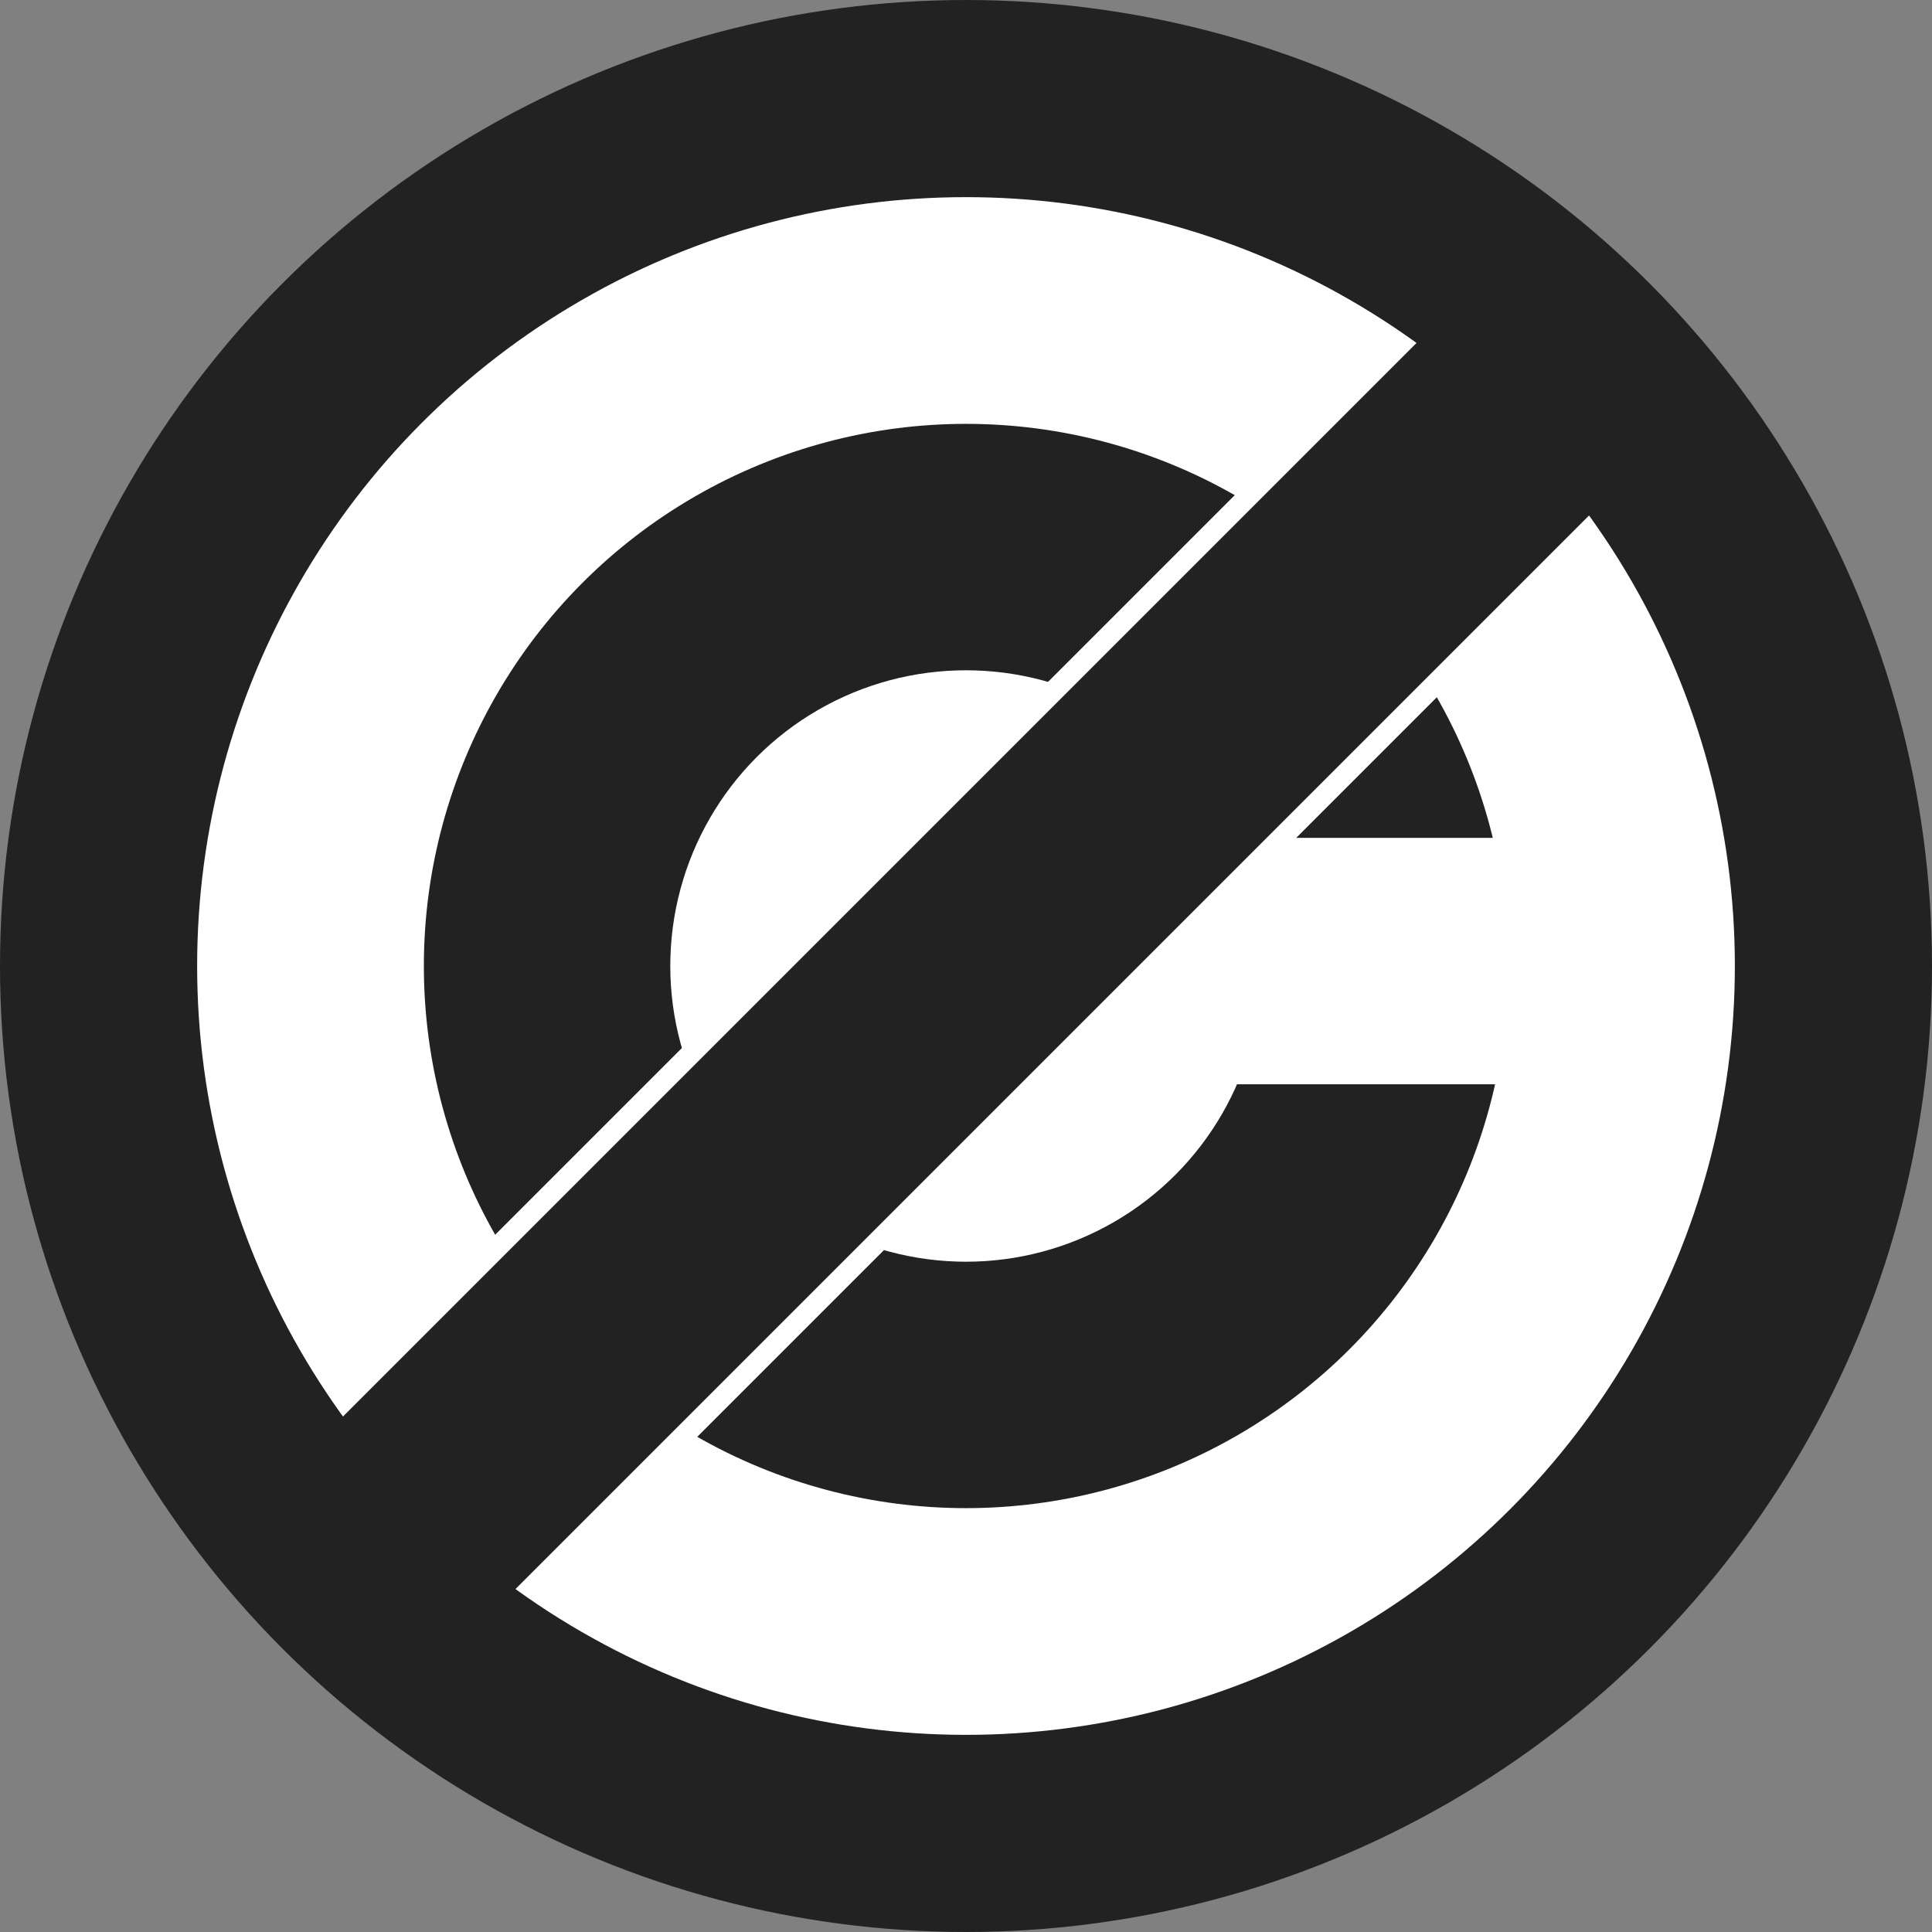 <?xml version="1.0" encoding="UTF-8" standalone="no"?>
<!-- Created with Inkscape (http://www.inkscape.org/) -->
<svg
   xmlns:dc="http://purl.org/dc/elements/1.1/"
   xmlns:cc="http://creativecommons.org/ns#"
   xmlns:rdf="http://www.w3.org/1999/02/22-rdf-syntax-ns#"
   xmlns:svg="http://www.w3.org/2000/svg"
   xmlns="http://www.w3.org/2000/svg"
   xmlns:sodipodi="http://sodipodi.sourceforge.net/DTD/sodipodi-0.dtd"
   xmlns:inkscape="http://www.inkscape.org/namespaces/inkscape"
   id="svg2440"
   sodipodi:version="0.32"
   inkscape:version="0.46"
   width="15"
   height="15"
   version="1.0"
   sodipodi:docname="modern-15-publicdomain.svg"
   inkscape:output_extension="org.inkscape.output.svg.inkscape">
  <rect width="100%" height="100%" fill="#808080" stroke="none"/>
  <defs
     id="defs2443">
    <inkscape:perspective
       sodipodi:type="inkscape:persp3d"
       inkscape:vp_x="0 : 526.18109 : 1"
       inkscape:vp_y="0 : 1000 : 0"
       inkscape:vp_z="744.09448 : 526.18109 : 1"
       inkscape:persp3d-origin="372.04724 : 350.78739 : 1"
       id="perspective2447" />
    <inkscape:perspective
       id="perspective2535"
       inkscape:persp3d-origin="98 : 65.333333 : 1"
       inkscape:vp_z="196 : 98 : 1"
       inkscape:vp_y="0 : 1000 : 0"
       inkscape:vp_x="0 : 98 : 1"
       sodipodi:type="inkscape:persp3d" />
  </defs>
  <sodipodi:namedview
     inkscape:window-height="1179"
     inkscape:window-width="1300"
     inkscape:pageshadow="2"
     inkscape:pageopacity="0.0"
     guidetolerance="10.0"
     gridtolerance="10.0"
     objecttolerance="10.0"
     borderopacity="0.435"
     bordercolor="#666666"
     pagecolor="#ffffff"
     id="base"
     showgrid="false"
     inkscape:zoom="1"
     inkscape:cx="139.38538"
     inkscape:cy="31.085151"
     inkscape:window-x="0"
     inkscape:window-y="0"
     inkscape:current-layer="g2538"
     inkscape:showpageshadow="false">
    <inkscape:grid
       type="xygrid"
       id="grid2547"
       visible="true"
       enabled="true" />
  </sodipodi:namedview>
  <g
     id="g2538"
     transform="scale(7.6530612e-2,7.6530612e-2)">
    <circle
       id="circle2516"
       r="98"
       cy="98"
       cx="98"
       sodipodi:cx="98"
       sodipodi:cy="98"
       sodipodi:rx="98"
       sodipodi:ry="98"
       style="fill:#222222;fill-opacity:1" />
    <circle
       id="circle2518"
       r="78"
       cy="98"
       cx="98"
       sodipodi:cx="98"
       sodipodi:cy="98"
       sodipodi:rx="78"
       sodipodi:ry="78"
       style="fill:#ffffff" />
    <circle
       id="circle2520"
       r="55"
       cy="98"
       cx="98"
       sodipodi:cx="98"
       sodipodi:cy="98"
       sodipodi:rx="55"
       sodipodi:ry="55"
       style="fill:#222222;fill-opacity:1" />
    <circle
       id="circle2522"
       r="30"
       cy="98"
       cx="98"
       sodipodi:cx="98"
       sodipodi:cy="98"
       sodipodi:rx="30"
       sodipodi:ry="30"
       style="fill:#ffffff" />
    <rect
       id="rect2524"
       y="85"
       x="123"
       height="25"
       width="31"
       style="fill:#ffffff" />
    <rect
       id="rect2526"
       transform="matrix(1,1,-1,1,137.75,37.75)"
       height="100"
       width="20.5"
       x="0"
       y="0"
       style="fill:#ffffff" />
    <rect
       id="rect2528"
       height="120"
       width="17.5"
       x="0"
       y="0"
       style="fill:#222222;fill-opacity:1"
       transform="matrix(1,1,-1,1,149.25,29.25)" />
  </g>
</svg>
